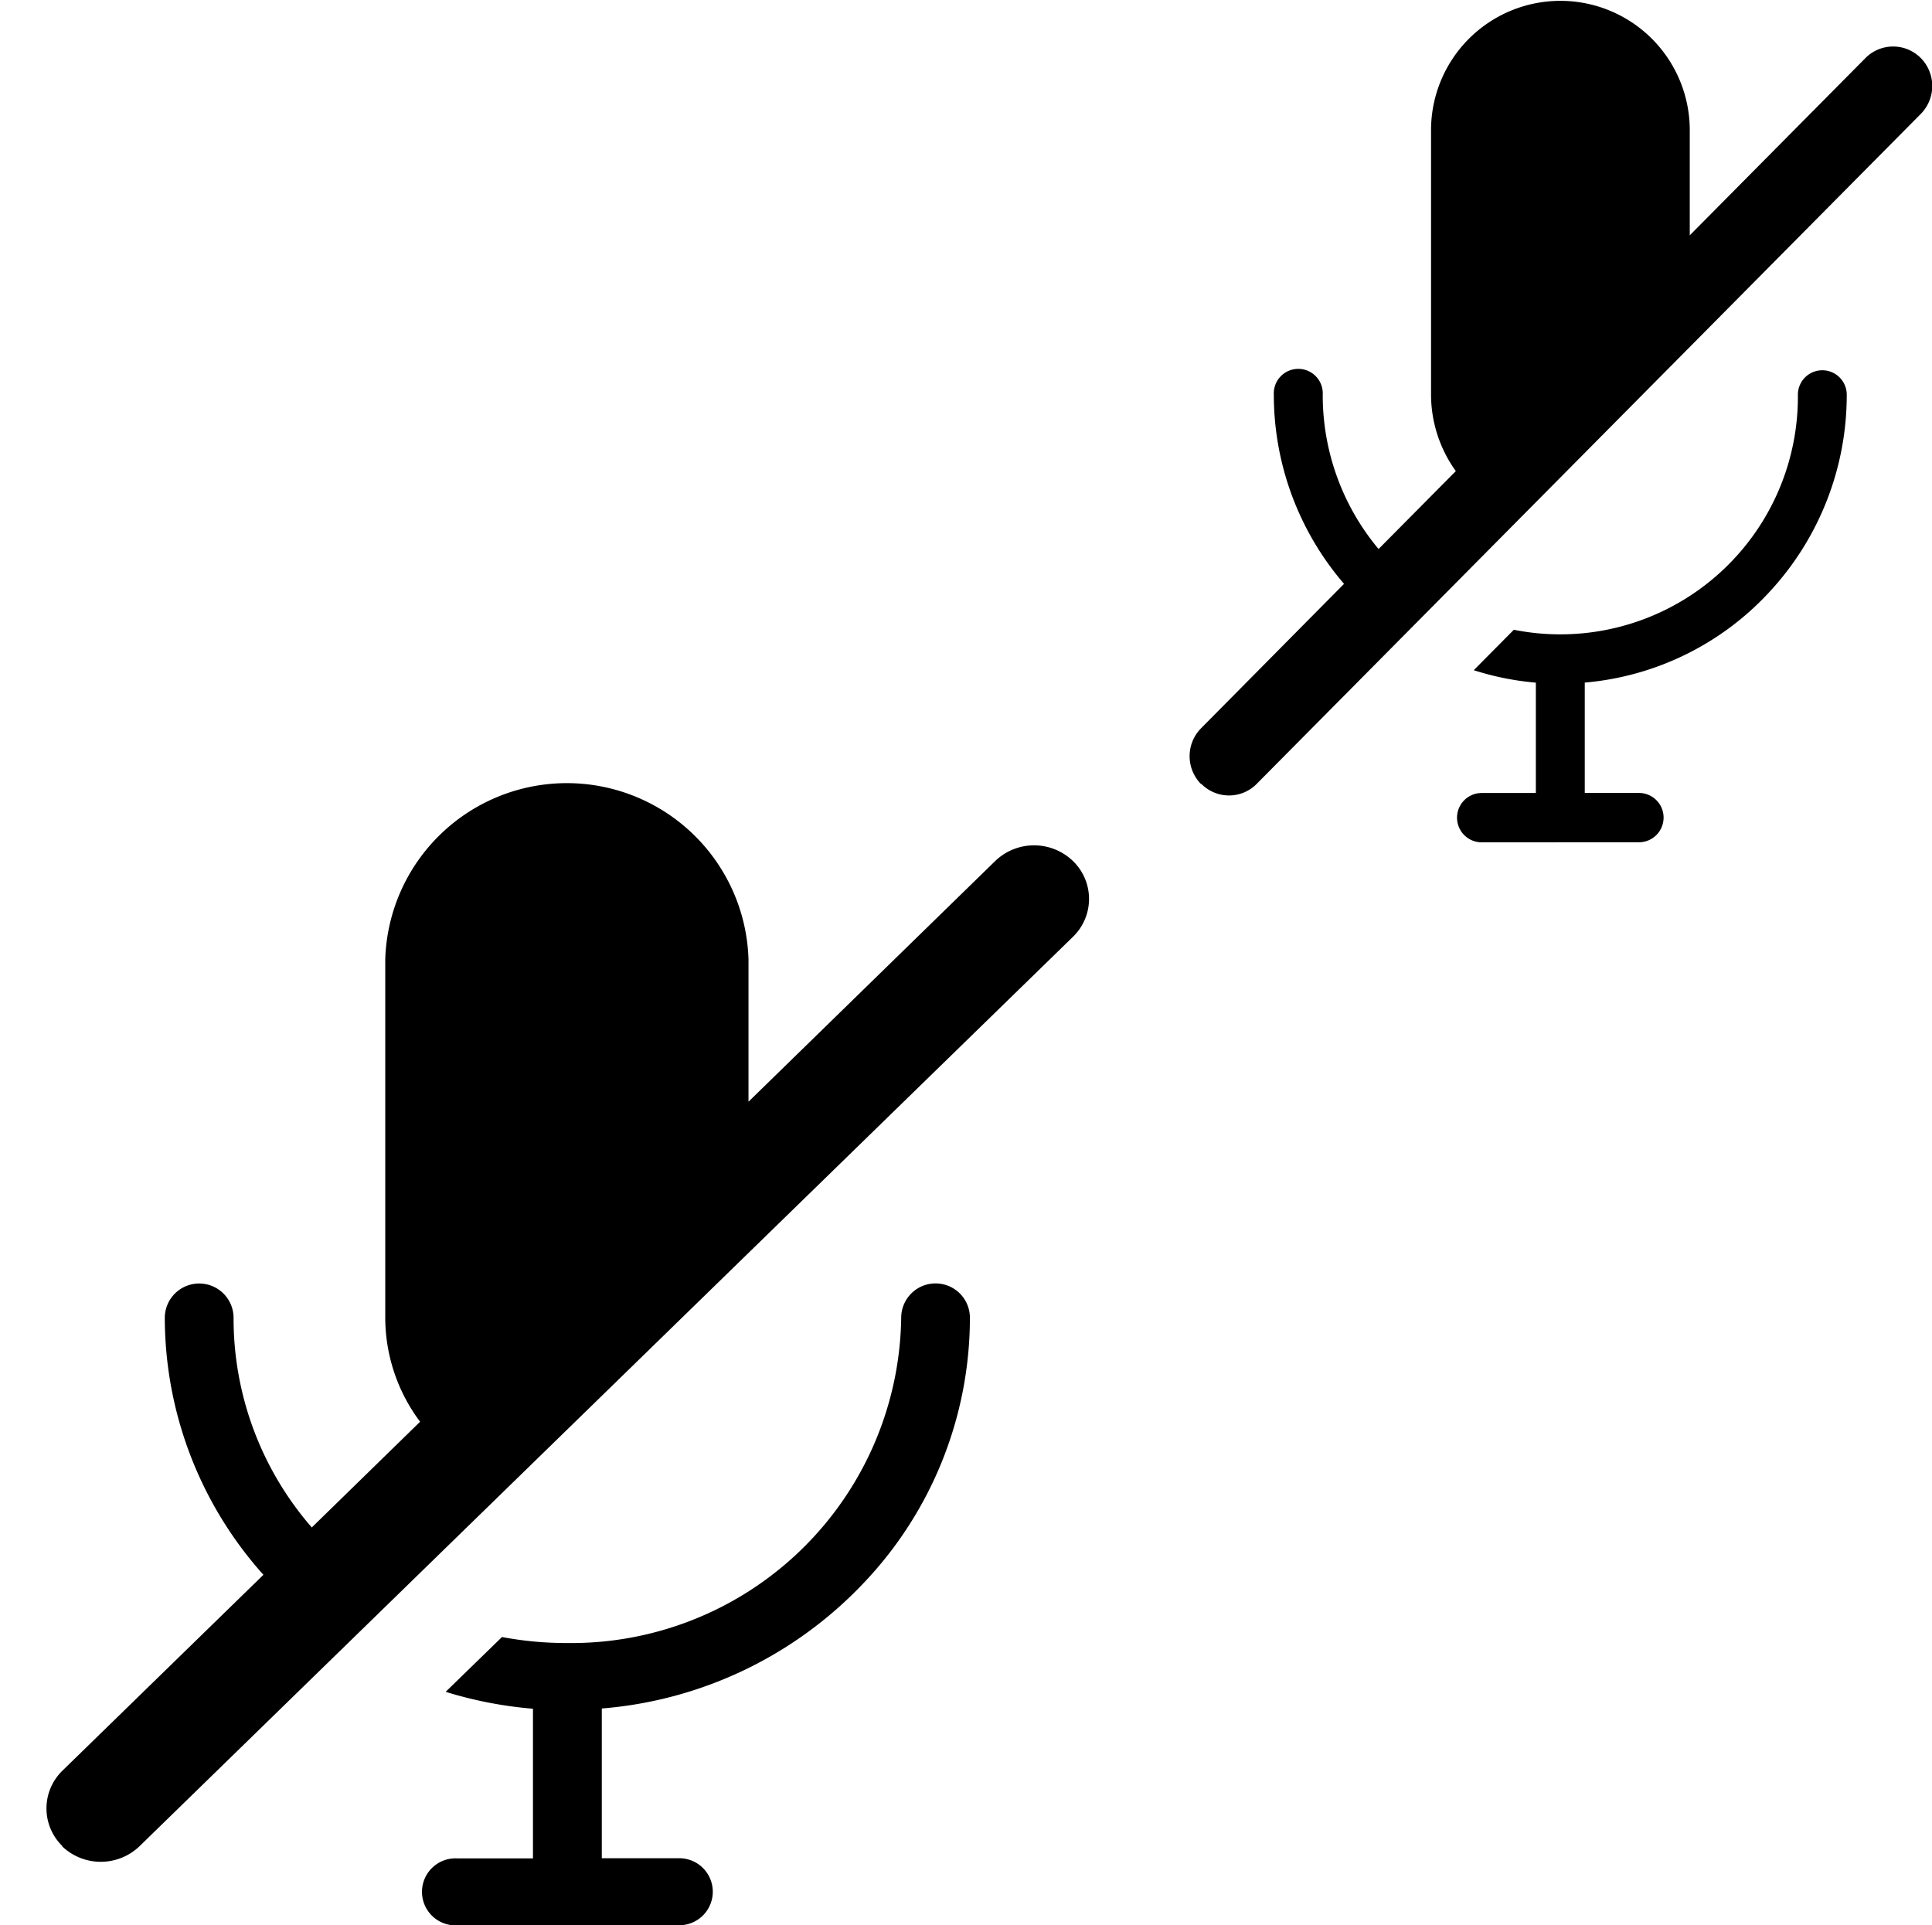 <svg xmlns="http://www.w3.org/2000/svg" width="32.11" height="32" viewBox="0 0 32.11 32">
  <g id="mute-everyone" transform="translate(-570 -1579)">
    <g id="Group_156" data-name="Group 156">
      <g id="Group_83" data-name="Group 83">
        <g id="Group_82" data-name="Group 82">
          <rect id="Rectangle_83" data-name="Rectangle 83" width="32" height="32" transform="translate(570 1579)" fill="none"/>
        </g>
      </g>
      <path id="Union_79" data-name="Union 79" d="M635.443,1272a.557.557,0,1,1,0-1.113h1.264V1268.4a6.793,6.793,0,0,1-1.451-.281l.936-.911a5.759,5.759,0,0,0,1.087.1,5.484,5.484,0,0,0,5.548-5.406.571.571,0,0,1,1.142,0,6.4,6.4,0,0,1-1.776,4.419,6.733,6.733,0,0,1-4.342,2.075v2.489h1.264a.557.557,0,1,1,0,1.113Zm-6.554-1.314a.874.874,0,0,1,0-1.259l3.338-3.253a6.414,6.414,0,0,1-1.639-4.27.571.571,0,0,1,1.143,0,5.29,5.29,0,0,0,1.3,3.483l1.8-1.757a2.89,2.89,0,0,1-.579-1.726v-5.963a3.02,3.02,0,0,1,6.037,0v2.37l4.1-4a.931.931,0,0,1,1.293,0,.876.876,0,0,1,0,1.259l-15.512,15.113a.93.93,0,0,1-1.292,0Z" transform="translate(-57.849 339)"/>
      <path id="Union_81" data-name="Union 81" d="M633.475,1267a.41.41,0,0,1,0-.82h.9v-1.834a4.69,4.69,0,0,1-1.032-.207l.666-.672a3.949,3.949,0,0,0,4.721-3.907.406.406,0,1,1,.812,0,4.809,4.809,0,0,1-1.264,3.256,4.728,4.728,0,0,1-3.09,1.529v1.834h.9a.41.41,0,0,1,0,.82Zm-4.664-.968a.66.66,0,0,1,0-.928l2.376-2.4a4.822,4.822,0,0,1-1.167-3.146.407.407,0,1,1,.813,0,3.98,3.98,0,0,0,.928,2.567l1.284-1.295a2.18,2.18,0,0,1-.412-1.272v-4.394a2.148,2.148,0,1,1,4.3,0v1.747l2.92-2.946a.647.647,0,0,1,.92,0,.661.661,0,0,1,0,.928l-11.038,11.136a.646.646,0,0,1-.919,0Z" transform="translate(-38.849 326)"/>
    </g>
  </g>
</svg>

